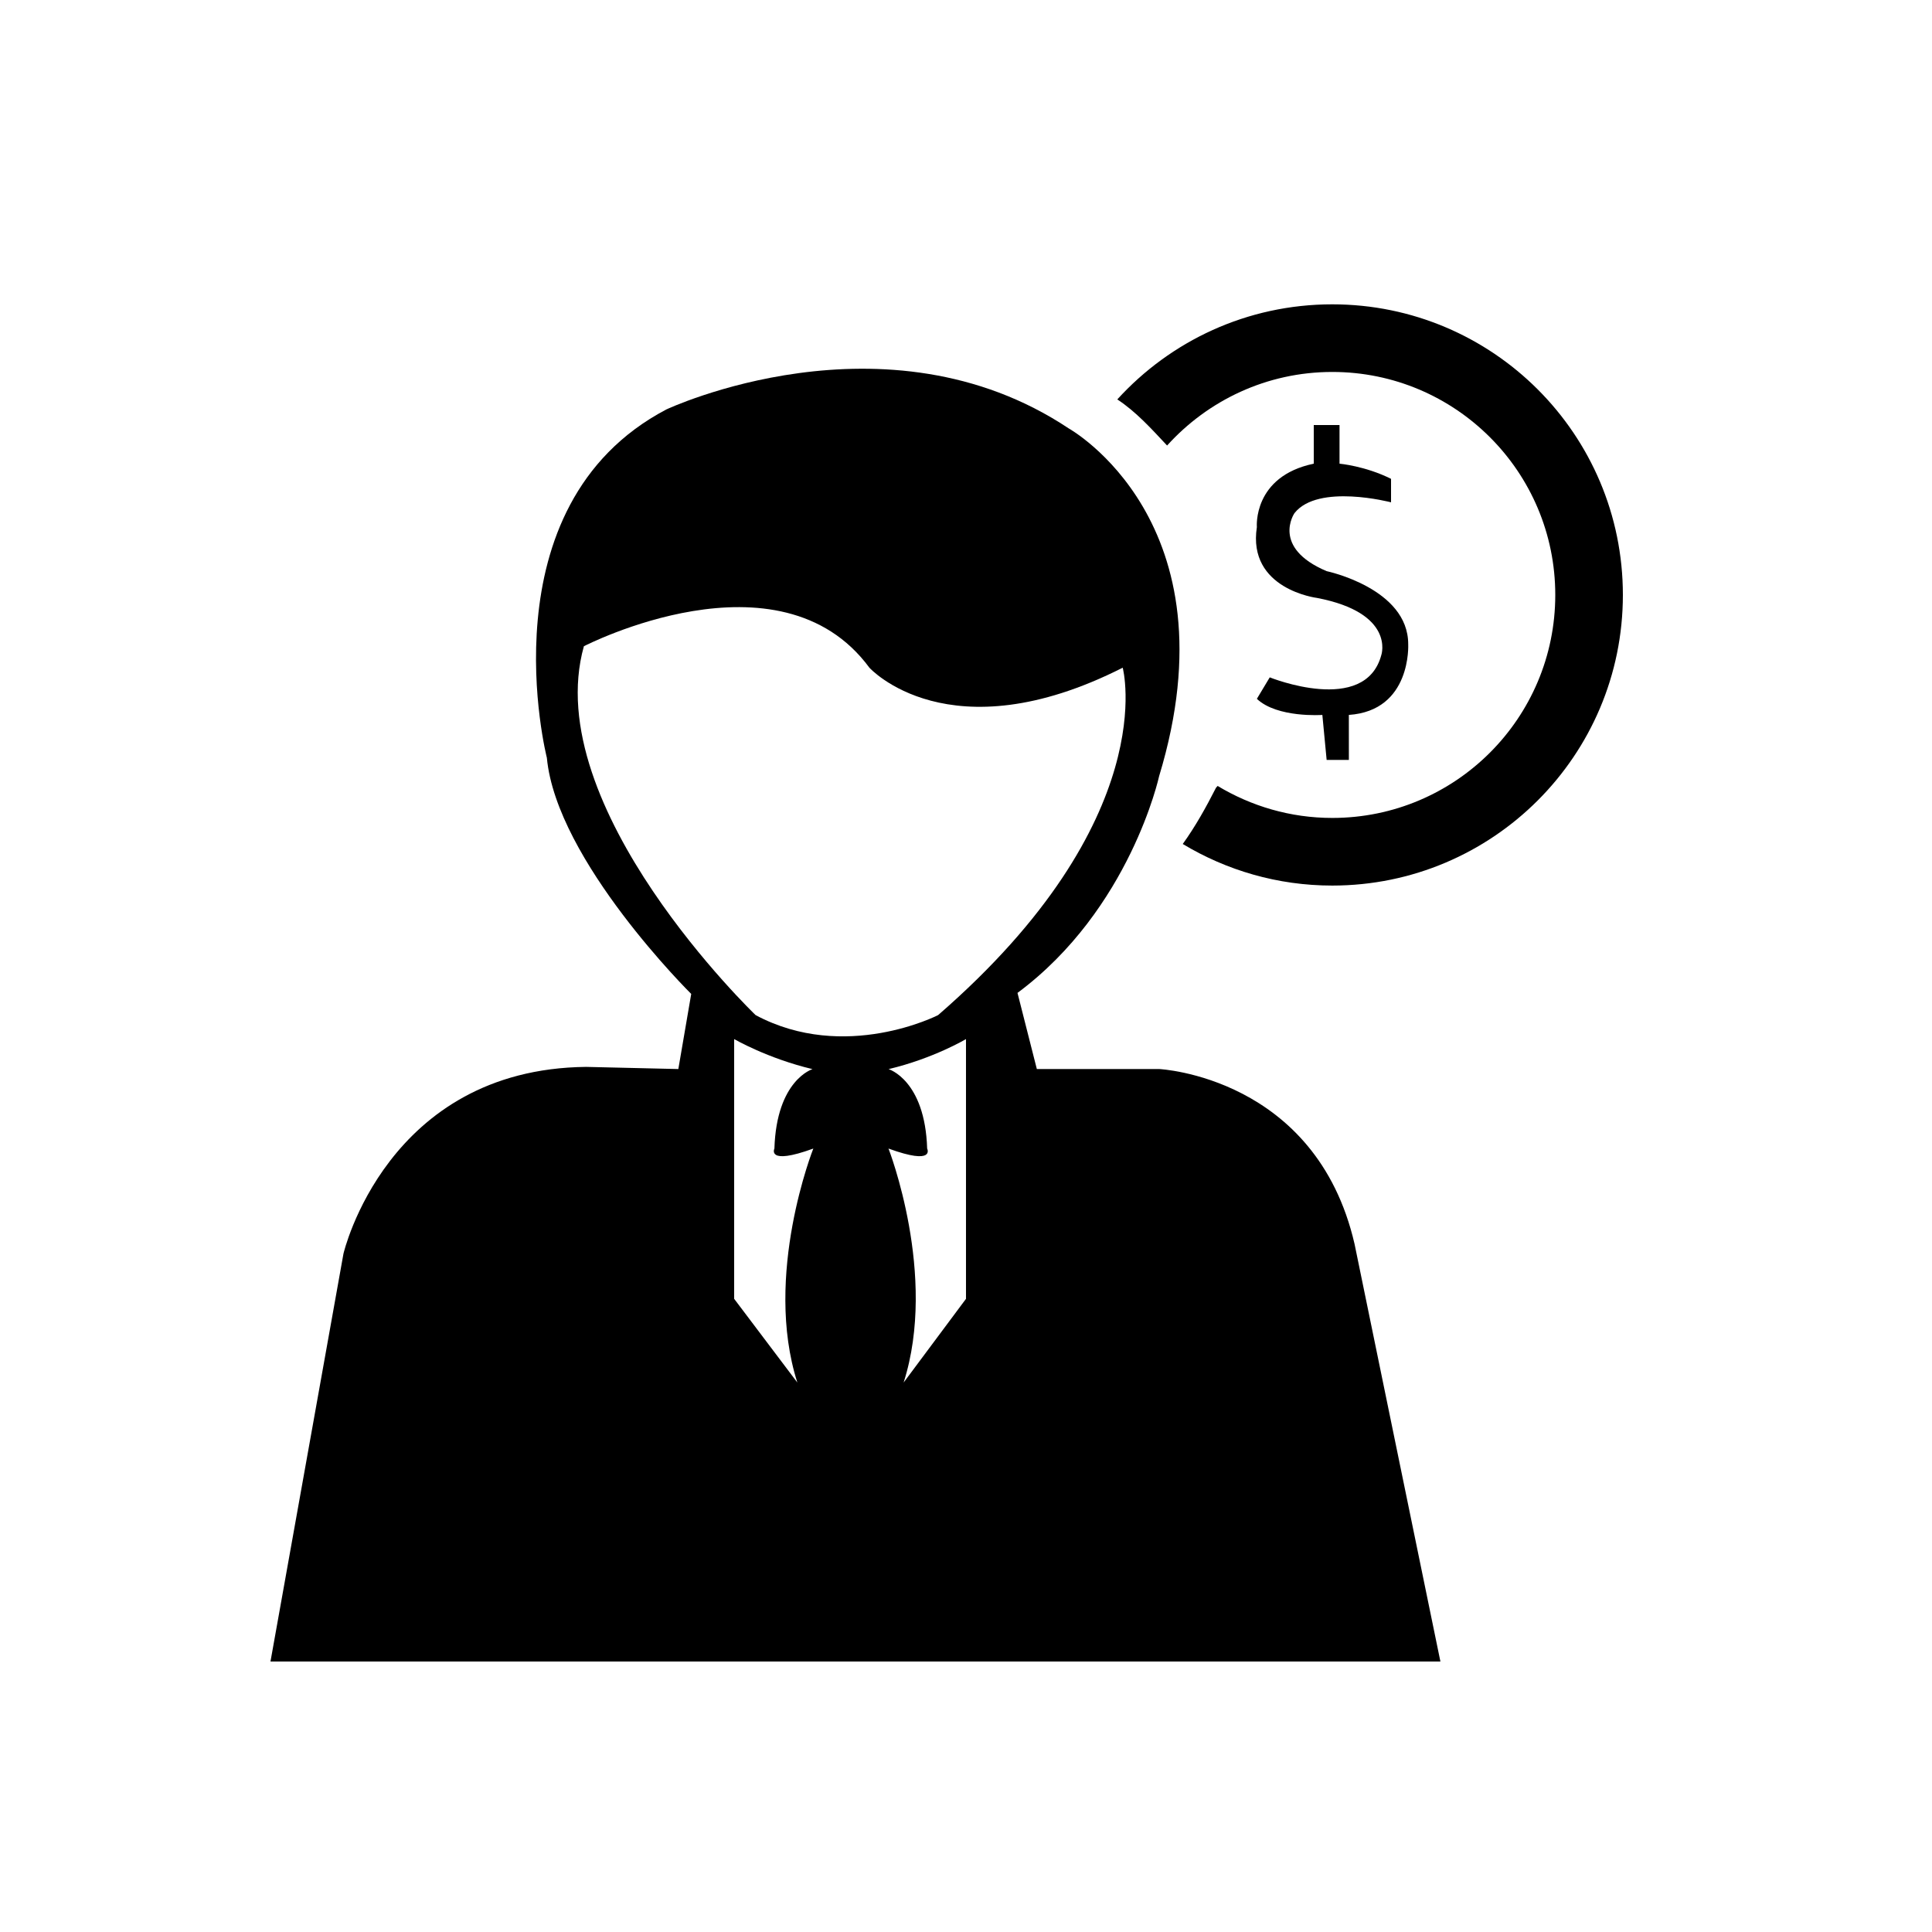 <?xml version="1.0" encoding="utf-8"?>
<!-- Generator: Adobe Illustrator 16.0.0, SVG Export Plug-In . SVG Version: 6.00 Build 0)  -->
<!DOCTYPE svg PUBLIC "-//W3C//DTD SVG 1.1//EN" "http://www.w3.org/Graphics/SVG/1.1/DTD/svg11.dtd">
<svg version="1.1" id="Layer_1" xmlns="http://www.w3.org/2000/svg" xmlns:xlink="http://www.w3.org/1999/xlink" x="0px" y="0px"
	 width="150px" height="150px" viewBox="0 0 150 150" enable-background="new 0 0 150 150" xml:space="preserve">
<path d="M105.167,96.583C102.167,83.583,90,83,90,83h-9.5l-1.502-5.911c8.75-6.5,10.996-16.828,10.996-16.828
	c6-19.75-7.004-26.99-7.004-26.99c-14.251-9.5-31.261-1.479-31.261-1.479c-14.25,7.5-9.271,27.042-9.271,27.042
	c0.75,8,11.208,18.334,11.208,18.334l-1,5.832L45.5,82.833C30,83,26.667,97.333,26.667,97.333L21,129h90.833L105.167,96.583z
	 M61.906,107.34L57,100.84V80.674c0,0,2.583,1.5,6.083,2.333c0,0-2.792,0.834-2.958,6.167c0,0-0.646,1.334,3.021,0
	C63.146,89.174,59.24,99.006,61.906,107.34z M75,100.84l-4.843,6.5c2.667-8.334-1.175-18.166-1.175-18.166
	c3.667,1.334,3.002,0,3.002,0c-0.167-5.333-2.995-6.167-2.995-6.167c3.5-0.833,6.01-2.333,6.01-2.333V100.84z M72.833,78.813
	c0,0-7.228,3.712-14.167,0c0,0-16.833-16.14-13.333-28.64c0,0,15.167-7.833,22.167,1.667c0,0,6.167,6.833,19.667,0
	C87.167,51.84,90.334,63.62,72.833,78.813z"/>
<path d="M102,36v-3h2v3c0,0,2,0.177,4,1.177V39c0,0-5.667-1.489-7.5,0.844c0,0-1.833,2.667,2.5,4.5c0,0,6.333,1.333,6.333,5.667
	c0,0,0.281,5.162-4.609,5.495L104.726,59H103l-0.333-3.493c0,0-3.501,0.25-5.084-1.25l1-1.667c0,0,7.417,3,8.667-1.75
	c0,0,1.083-3.25-5-4.417c0,0-5.417-0.667-4.667-5.5C97.583,40.924,97.25,36.993,102,36z"/>
<path d="M103.438,23.628c-6.615,0-12.564,2.847-16.691,7.382c1.449,0.948,2.657,2.289,3.866,3.58
	c3.168-3.5,7.732-5.712,12.825-5.712c9.562,0,17.313,7.75,17.313,17.313c0,9.562-7.751,17.313-17.313,17.313
	c-3.26,0-6.299-0.917-8.902-2.484c-0.041,0.047-0.084,0.094-0.126,0.141c-0.77,1.51-1.589,2.989-2.581,4.366
	c3.393,2.042,7.36,3.228,11.609,3.228C115.898,68.753,126,58.651,126,46.19C126,33.729,115.898,23.628,103.438,23.628z"/>
</svg>
